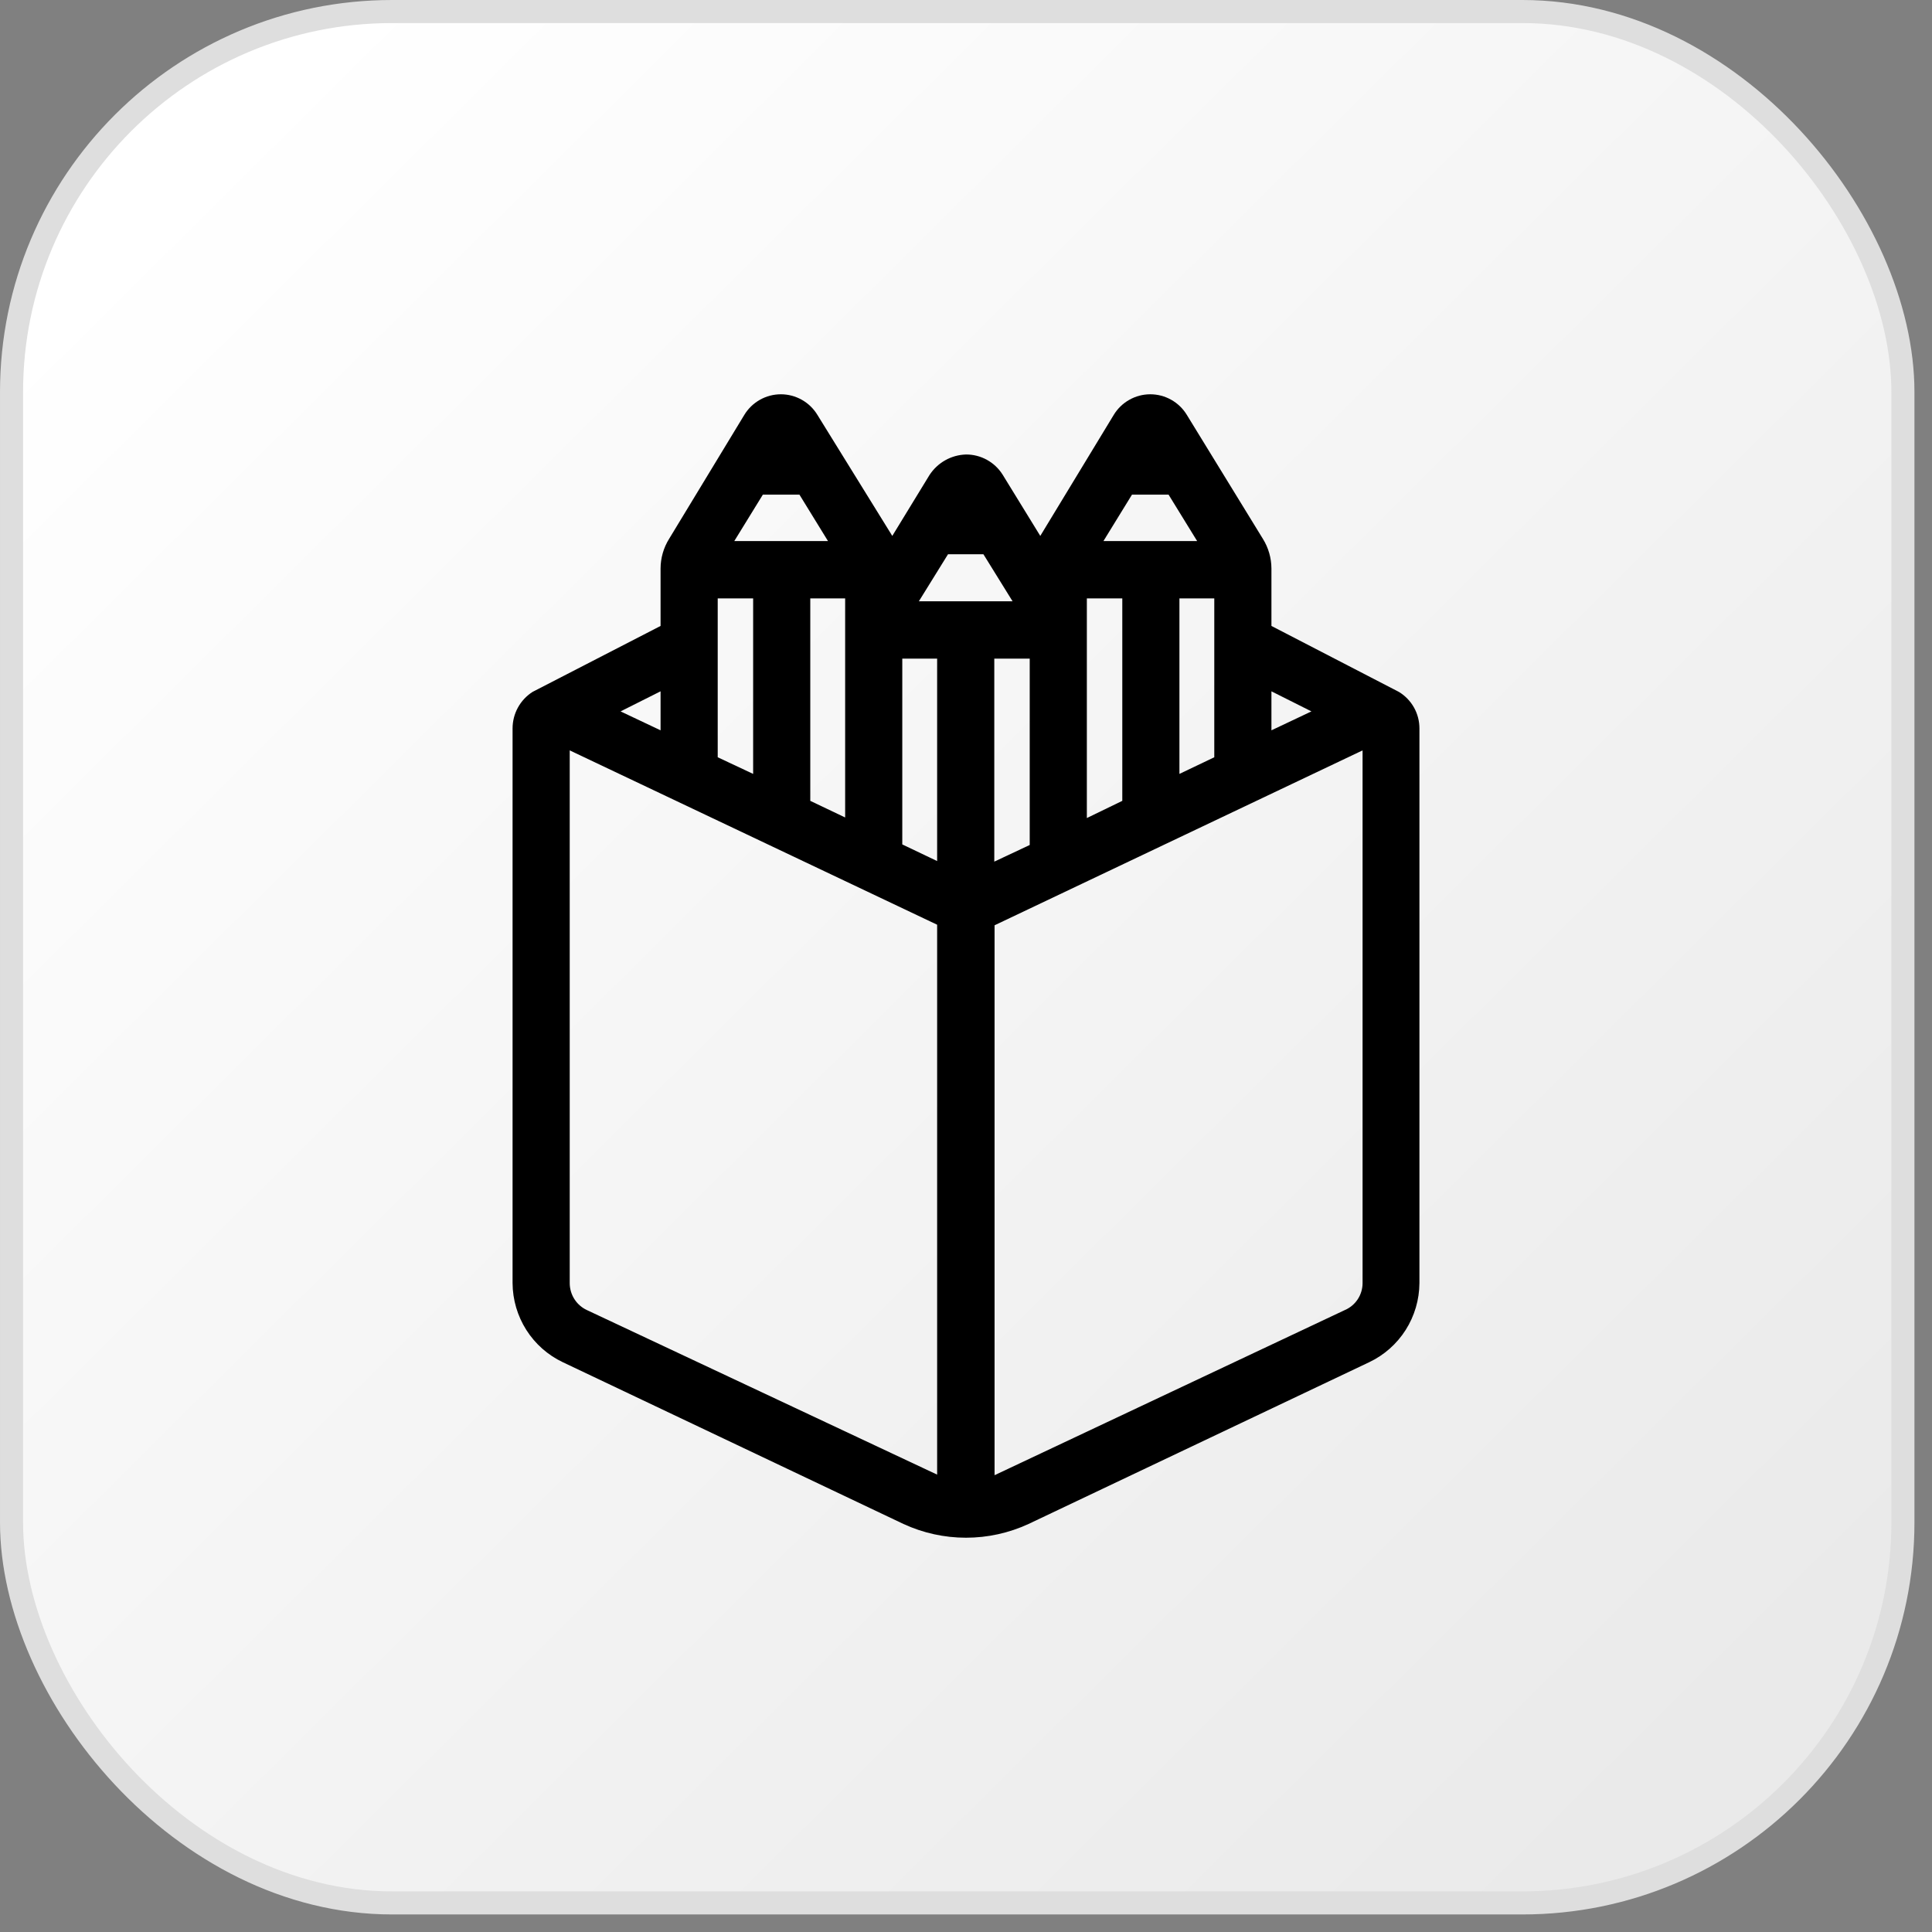 <svg width="98" height="98" viewBox="0 0 98 98" fill="none" xmlns="http://www.w3.org/2000/svg">
<rect x="0" y="0" width="98" height="98" fill="#808080" stroke="none"/>
<rect x="0.585" y="0.585" width="95.94" height="95.94" rx="19.305" fill="url(#paint0_linear_467_3224)" stroke="#DEDEDE" stroke-width="1.17"/>
<path d="M27.015 35.096C26.703 35.295 26.446 35.57 26.268 35.896C26.091 36.221 25.999 36.587 26 36.958V65.085C26.005 65.927 26.247 66.751 26.698 67.462C27.149 68.172 27.792 68.74 28.551 69.099L45.826 77.302C46.821 77.762 47.904 78 49 78C50.096 78 51.179 77.762 52.174 77.302L69.449 69.099C70.208 68.74 70.85 68.172 71.302 67.462C71.753 66.751 71.995 65.927 72 65.085V36.958C72.002 36.583 71.907 36.215 71.724 35.888C71.541 35.562 71.276 35.289 70.957 35.096L64.493 31.751V28.842C64.492 28.307 64.341 27.783 64.058 27.33L60.203 21.047C60.009 20.727 59.737 20.463 59.412 20.28C59.087 20.096 58.721 20 58.348 20C57.975 20 57.609 20.096 57.284 20.28C56.959 20.463 56.686 20.727 56.493 21.047L52.768 27.184L50.855 24.072C50.657 23.759 50.383 23.501 50.058 23.323C49.734 23.145 49.37 23.052 49 23.054C48.63 23.065 48.267 23.166 47.944 23.348C47.621 23.531 47.347 23.789 47.145 24.101L45.261 27.184L41.464 21.047C41.27 20.727 40.998 20.463 40.673 20.28C40.348 20.096 39.981 20 39.609 20C39.236 20 38.87 20.096 38.545 20.28C38.22 20.463 37.947 20.727 37.754 21.047L33.942 27.33C33.658 27.783 33.508 28.307 33.507 28.842V31.751L27.015 35.096ZM64.493 35.067L66.522 36.085L64.493 37.045V35.067ZM57.42 25.09H59.275L60.725 27.446H55.971L57.42 25.09ZM61.594 30.355V38.412L59.826 39.256V30.355H61.594ZM55.13 30.355H56.928V40.623L55.13 41.495V30.355ZM38.696 25.09H40.551L42 27.446H37.246L38.696 25.09ZM42.87 30.355V41.466L41.101 40.623V30.355H42.87ZM36.406 30.355H38.203V39.256L36.406 38.412V30.355ZM33.507 35.067V37.045L31.478 36.085L33.507 35.067ZM29.768 66.452C29.509 66.331 29.289 66.138 29.135 65.896C28.981 65.653 28.899 65.372 28.899 65.085V38.063L47.536 46.906V74.8L29.768 66.452ZM47.536 43.677L45.768 42.833V33.409H47.536V43.677ZM46.609 30.5L48.087 28.115H49.884L51.362 30.5H46.609ZM52.232 33.409V42.862L50.435 43.706V33.409H52.232ZM50.449 74.829V46.935L69.116 38.063V65.085C69.116 65.376 69.03 65.661 68.871 65.904C68.711 66.147 68.484 66.338 68.217 66.452L50.449 74.829Z" fill="black"/>
<defs>
<linearGradient id="paint0_linear_467_3224" x1="8.19" y1="9.36" x2="86.58" y2="88.335" gradientUnits="userSpaceOnUse">
<stop stop-color="white"/>
<stop offset="1" stop-color="#EAEAEA"/>
</linearGradient>
</defs>
</svg>
